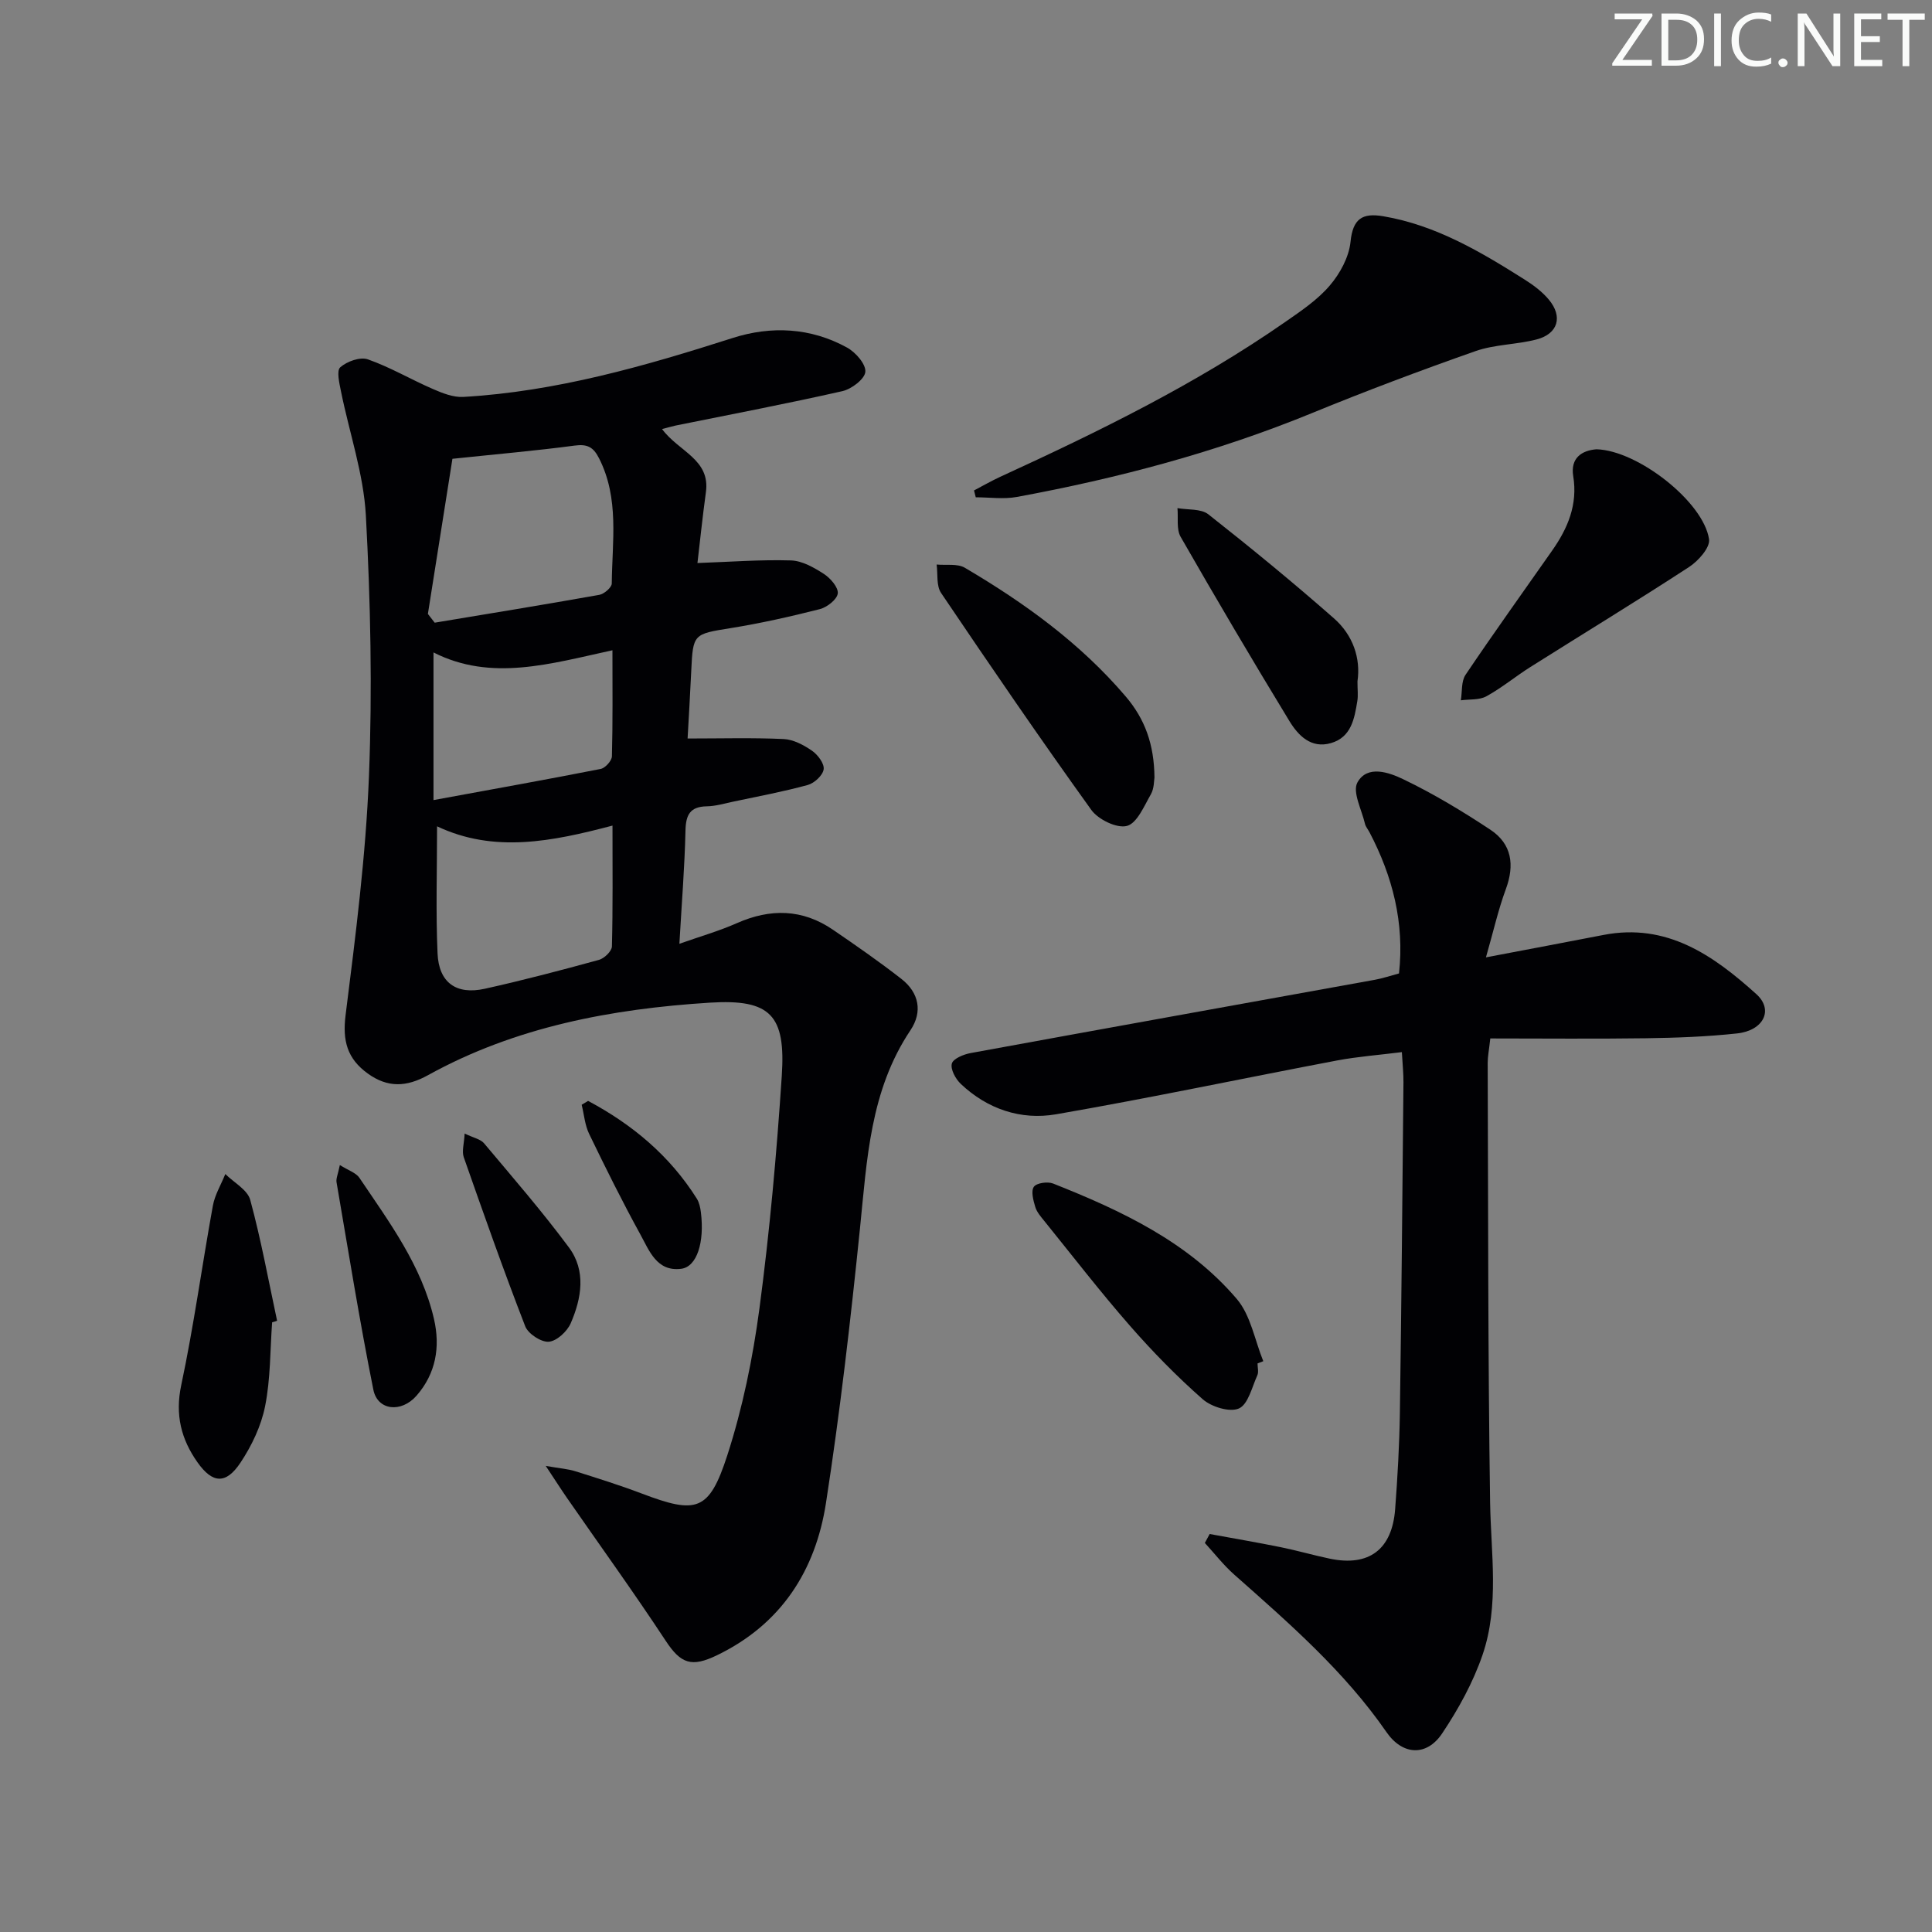 <svg enable-background="new 0 0 400 400" viewBox="0 0 400 400" xmlns="http://www.w3.org/2000/svg"><rect x="0" y="0" width="400" height="400" fill="#808080" stroke="none"/><path d="m342.2 3.2-6.3 9.2h6.1v1.2h-8.2v-.5l6.2-9.1h-5.7v-1.2h7.8v.4z" fill="#fafbfa"/><path d="m344 13.7v-10.9h3.1c1.6 0 3 .5 4.1 1.4 1.1 1 1.6 2.2 1.6 3.9s-.5 3-1.6 4-2.5 1.5-4.2 1.5h-3zm1.4-9.6v8.4h1.6c1.4 0 2.5-.4 3.2-1.1.8-.8 1.2-1.8 1.2-3.2s-.4-2.4-1.2-3.1-1.8-1-3.1-1z" fill="#fafbfa"/><path d="m356.3 2.8v10.9h-1.4v-10.9z" fill="#fafbfa"/><path d="m366.6 13.2c-.8.4-1.8.6-3 .6-1.6 0-2.8-.5-3.7-1.5s-1.4-2.3-1.4-3.9c0-1.7.5-3.2 1.6-4.2s2.4-1.6 4-1.6c1 0 1.9.1 2.6.4v1.5c-.8-.4-1.6-.6-2.6-.6-1.2 0-2.2.4-3 1.2s-1.1 1.9-1.1 3.3c0 1.3.4 2.3 1.1 3.1s1.6 1.1 2.8 1.1c1.1 0 2-.2 2.8-.7v1.3z" fill="#fafbfa"/><path d="m368.2 13c0-.3.1-.5.3-.6.2-.2.4-.3.6-.3.3 0 .5.1.7.3s.3.4.3.6-.1.5-.3.6c-.2.2-.4.3-.7.3s-.5-.1-.6-.3c-.2-.2-.3-.4-.3-.6z" fill="#fafbfa"/><path d="m381.1 13.7h-1.7l-5.5-8.4c-.2-.2-.3-.5-.4-.7 0 .2.1.8.1 1.5v7.6h-1.4v-10.9h1.8l5.3 8.3c.3.4.4.6.4.8 0-.3-.1-.8-.1-1.6v-7.5h1.4v10.9z" fill="#fafbfa"/><path d="m389.7 13.7h-5.8v-10.9h5.6v1.2h-4.2v3.5h3.9v1.2h-3.9v3.7h4.4z" fill="#fafbfa"/><path d="m398.4 4.1h-3.1v9.6h-1.4v-9.6h-3.1v-1.3h7.7v1.3z" fill="#fafbfa"/><g fill="#010104"><path d="m137.07 88.83c3.46 4.69 10.02 6.25 9.08 13.07-.71 5.2-1.25 10.42-1.75 14.67 6.73-.24 13.06-.73 19.36-.54 2.32.07 4.76 1.47 6.81 2.79 1.36.88 3.03 2.8 2.88 4.05s-2.23 2.87-3.74 3.25c-6.09 1.55-12.25 2.93-18.46 3.93-7.65 1.23-7.78 1.17-8.13 8.77-.23 4.95-.53 9.9-.76 14.08 6.88 0 13.4-.19 19.89.11 2.01.09 4.16 1.24 5.88 2.43 1.2.83 2.57 2.67 2.4 3.84-.18 1.25-1.93 2.87-3.29 3.24-5.11 1.4-10.33 2.37-15.52 3.47-1.79.38-3.58.92-5.38.95-3.5.06-4.35 1.79-4.42 5.05-.17 7.45-.77 14.89-1.26 23.41 4.35-1.54 8.24-2.65 11.9-4.27 6.94-3.07 13.57-2.96 19.89 1.36 4.8 3.28 9.58 6.6 14.16 10.17 3.65 2.84 4.46 6.8 1.89 10.64-8.36 12.48-9 26.77-10.45 41.02-1.94 18.99-4.12 37.99-7.04 56.85-2.16 13.97-9.24 25.09-22.56 31.53-5.26 2.54-7.48 1.8-10.65-3.03-6.56-9.96-13.55-19.64-20.35-29.45-1.27-1.83-2.47-3.72-4.46-6.72 3.01.53 4.64.63 6.14 1.11 4.6 1.45 9.21 2.89 13.71 4.6 11.36 4.31 13.96 3.73 17.73-7.87 3.19-9.86 5.3-20.19 6.67-30.48 2.12-15.97 3.56-32.05 4.62-48.13.82-12.47-2.24-15.94-14.91-15.14-20.29 1.28-40.22 4.99-58.35 15.02-4.42 2.45-8.32 2.64-12.46-.35-4.25-3.07-5.26-6.77-4.59-12.09 2.07-16.46 4.19-32.97 4.84-49.52.71-17.94.33-35.97-.64-53.91-.47-8.63-3.42-17.12-5.15-25.7-.34-1.68-.96-4.3-.15-5 1.39-1.22 4.12-2.2 5.71-1.64 4.64 1.63 8.94 4.18 13.47 6.14 1.97.86 4.21 1.75 6.27 1.64 19.23-1.11 37.55-6.36 55.78-12.2 8-2.56 16.17-2.16 23.69 1.98 1.77.97 3.92 3.42 3.79 5.02-.12 1.49-2.85 3.57-4.74 4-11.47 2.6-23.03 4.79-34.56 7.13-.77.17-1.53.4-2.79.72zm-48.48 38.28c.47.6.94 1.21 1.41 1.81 11.36-1.89 22.73-3.74 34.07-5.76 1.01-.18 2.58-1.53 2.59-2.35.08-8.73 1.6-17.61-2.64-25.94-1.17-2.3-2.41-2.97-5.02-2.62-7.95 1.06-15.94 1.75-25.33 2.74-1.54 9.75-3.31 20.93-5.08 32.12zm38.22 43.82c-12.51 3.3-24.52 5.74-36.32.15 0 9.02-.28 17.68.1 26.31.26 6.06 3.88 8.63 9.79 7.32 7.93-1.76 15.8-3.83 23.63-5.98 1.1-.3 2.65-1.79 2.68-2.77.21-8.12.12-16.25.12-25.03zm-37.06-5.28c12.3-2.26 23.48-4.26 34.61-6.45.95-.19 2.3-1.68 2.33-2.6.19-7.09.11-14.19.11-21.97-12.84 2.79-25.09 6.53-37.05.45z"/><path d="m307.65 198.21c8.82-1.68 16.58-3.13 24.34-4.64 13.12-2.55 22.77 4.25 31.65 12.26 3.62 3.27 1.47 7.54-3.99 8.13-6.27.68-12.61.91-18.92 1-10.63.15-21.27.04-32.18.04-.28 2.51-.54 3.76-.54 5.02.11 30.32.05 60.65.5 90.97.16 10.63 1.95 21.37-1.57 31.65-1.96 5.71-4.99 11.21-8.36 16.25-3.22 4.81-8.2 4.54-11.53-.28-8.72-12.61-20.15-22.54-31.5-32.59-2.23-1.97-4.08-4.37-6.1-6.57.33-.62.67-1.23 1-1.85 4.91.9 9.83 1.74 14.72 2.73 3.41.69 6.76 1.67 10.17 2.38 8.08 1.68 12.88-1.89 13.51-10.26.5-6.63.88-13.28.98-19.93.33-22.81.53-45.61.74-68.42.02-1.8-.18-3.61-.33-6.27-4.73.6-9.12.92-13.42 1.73-19.39 3.68-38.71 7.77-58.16 11.14-7.27 1.26-14.22-1.06-19.74-6.29-1.08-1.02-2.17-3.03-1.85-4.21.27-1.02 2.45-1.92 3.92-2.18 27.88-5.11 55.79-10.12 83.68-15.17 1.61-.29 3.18-.83 4.98-1.31 1.15-10.47-1.32-20.1-6.12-29.25-.31-.59-.79-1.13-.93-1.75-.67-2.89-2.64-6.57-1.56-8.54 2.05-3.71 6.59-2.06 9.48-.67 6.25 3 12.25 6.62 18.04 10.45 4.46 2.95 5.06 7.31 3.2 12.33-1.57 4.25-2.57 8.74-4.11 14.1z"/><path d="m201.66 101.54c1.8-.94 3.56-1.96 5.4-2.81 20.4-9.36 40.54-19.2 59.03-32.07 3.27-2.27 6.69-4.57 9.23-7.55 2.12-2.48 3.97-5.88 4.29-9.04.48-4.8 2.45-6.03 6.77-5.3 10.92 1.85 20.18 7.36 29.31 13.13 1.81 1.14 3.6 2.49 4.96 4.11 2.97 3.54 1.94 7.1-2.52 8.27-4.15 1.08-8.65 1.01-12.66 2.42-11.39 4-22.71 8.26-33.88 12.84-19.72 8.08-40.18 13.5-61.08 17.35-2.74.5-5.65.07-8.49.07-.12-.48-.24-.95-.36-1.42z"/><path d="m330.55 93.02c8.54.23 22.16 10.9 23.29 18.63.25 1.71-2.22 4.49-4.12 5.73-10.84 7.07-21.91 13.8-32.86 20.71-3.09 1.95-5.93 4.32-9.12 6.07-1.47.81-3.51.59-5.29.83.3-1.77.06-3.91.97-5.27 5.84-8.68 11.95-17.18 17.95-25.75 3.23-4.61 5.31-9.49 4.35-15.39-.62-3.8 1.83-5.34 4.83-5.56z"/><path d="m239.02 161c-.11.59-.05 2.24-.75 3.46-1.4 2.43-2.85 5.98-4.96 6.54-2.08.55-5.94-1.33-7.37-3.32-10.63-14.79-20.92-29.83-31.11-44.93-1-1.49-.64-3.89-.91-5.87 1.97.19 4.31-.24 5.86.68 12.35 7.28 23.88 15.6 33.28 26.63 3.97 4.66 5.9 9.89 5.96 16.81z"/><path d="m260.36 282.28c0 .83.27 1.79-.05 2.48-1.11 2.44-1.89 6-3.81 6.85-1.91.84-5.69-.33-7.5-1.92-5.36-4.72-10.39-9.86-15.09-15.24-6.13-7.01-11.83-14.4-17.69-21.65-.73-.9-1.56-1.85-1.88-2.92-.41-1.36-.92-3.27-.29-4.17.56-.8 2.86-1.12 3.99-.67 14.14 5.61 27.93 12.07 38.02 23.89 2.89 3.39 3.72 8.54 5.49 12.89-.39.14-.79.3-1.19.46z"/><path d="m281.05 141.08c0 1.73.16 2.93-.03 4.06-.6 3.65-1.24 7.49-5.46 8.71-4.12 1.2-6.79-1.59-8.6-4.56-7.68-12.61-15.18-25.33-22.52-38.14-.91-1.59-.47-3.95-.66-5.95 2.16.39 4.86.09 6.39 1.28 8.85 6.97 17.58 14.13 26.04 21.57 3.91 3.45 5.54 8.24 4.84 13.03z"/><path d="m56.34 273.77c-.42 5.8-.32 11.69-1.45 17.35-.81 4.09-2.76 8.18-5.09 11.69-3.02 4.55-5.8 4.36-8.92-.06-3.37-4.78-4.66-9.82-3.36-15.96 2.61-12.29 4.3-24.78 6.55-37.15.41-2.27 1.7-4.38 2.58-6.57 1.78 1.77 4.59 3.26 5.16 5.36 2.24 8.24 3.77 16.67 5.56 25.02-.33.12-.68.22-1.03.32z"/><path d="m70.36 241.21c1.8 1.13 3.34 1.6 4.04 2.63 6.19 9.19 12.89 18.16 15.45 29.24 1.34 5.81.39 11.3-3.61 15.88-3.16 3.61-8.07 3.09-8.94-1.23-2.86-14.25-5.16-28.61-7.62-42.94-.14-.76.28-1.61.68-3.58z"/><path d="m96.2 234.69c1.84.89 3.29 1.15 4.02 2.02 5.96 7.1 12.05 14.12 17.57 21.56 3.59 4.84 2.62 10.52.37 15.7-.74 1.7-2.9 3.7-4.55 3.82-1.59.12-4.27-1.65-4.87-3.2-4.49-11.58-8.62-23.3-12.73-35.02-.42-1.23.08-2.79.19-4.88z"/><path d="m121.76 227.93c9.14 4.87 16.9 11.33 22.51 20.24.5.8.72 1.85.84 2.81.78 6.21-.81 11.3-4.08 11.71-5.06.64-6.61-3.77-8.45-7.11-3.75-6.82-7.21-13.8-10.6-20.81-.89-1.83-1.05-4.02-1.55-6.04.45-.26.89-.53 1.33-.8z"/></g></svg>